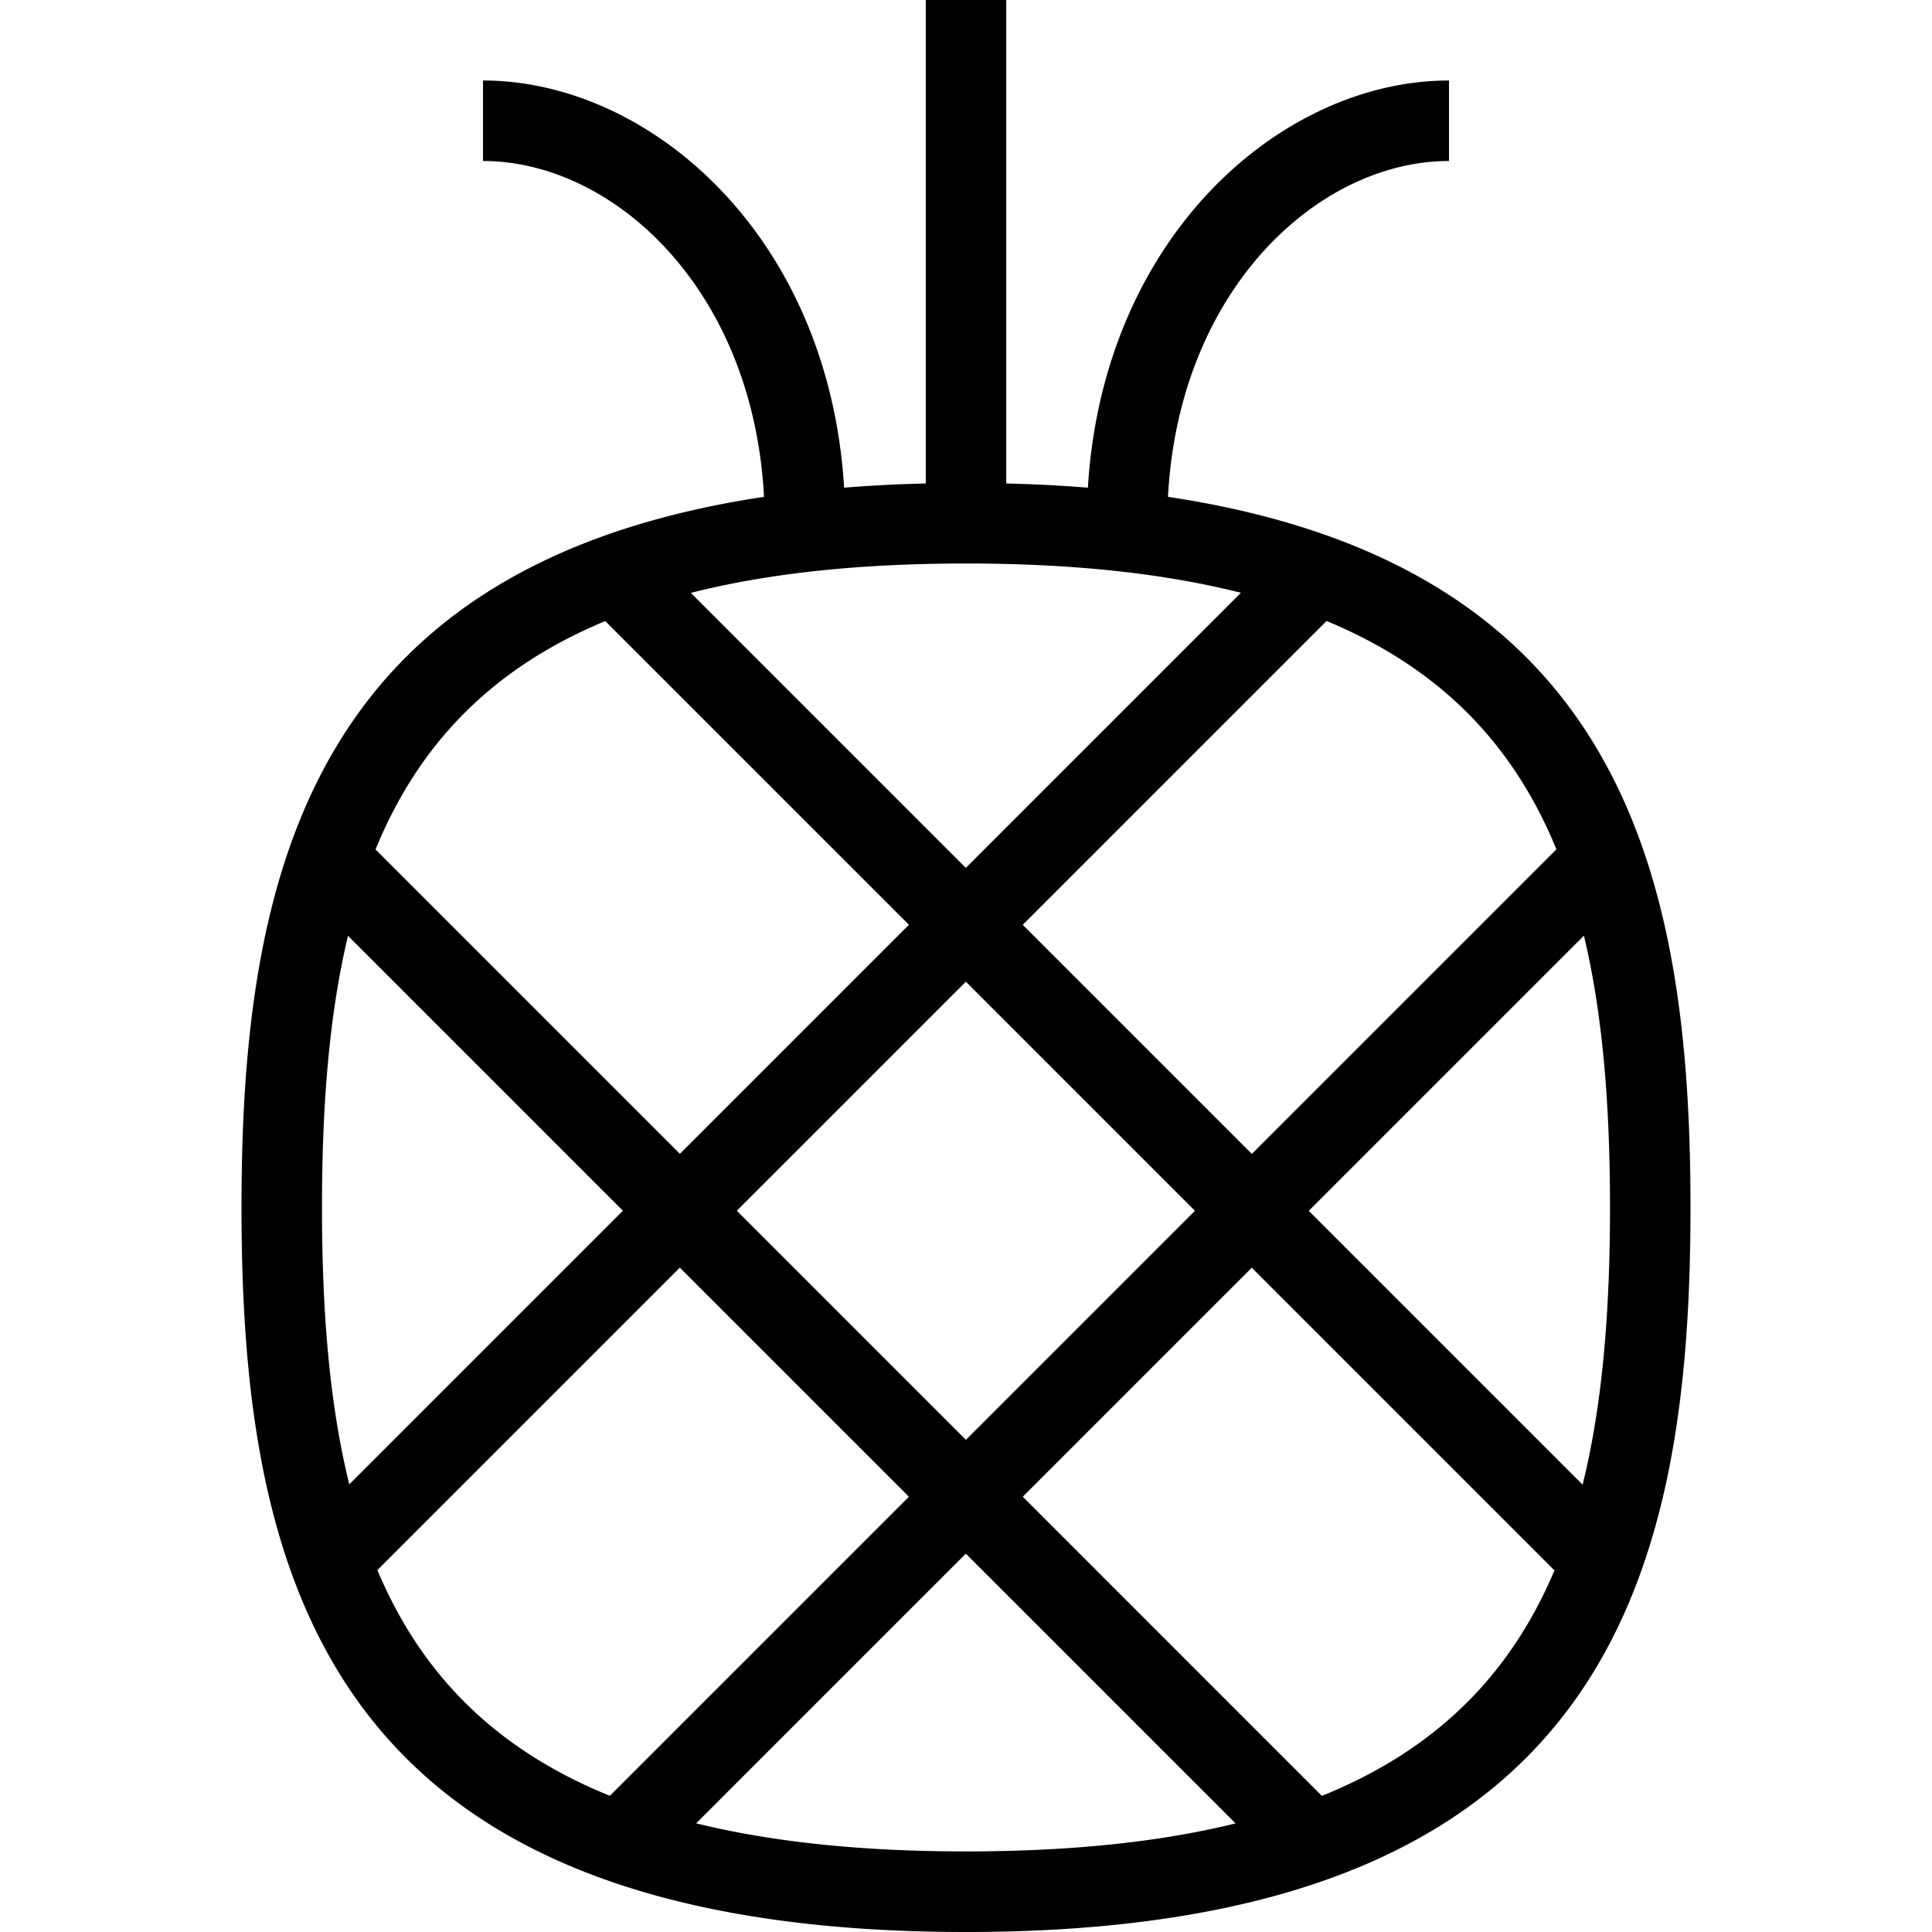 <svg xmlns="http://www.w3.org/2000/svg" width="512" height="512" data-name="Layer 1" viewBox="0 0 24 24"><path d="M14.509 6.172C14.646 3.586 16.384 2 18 2V1c-2.069 0-4.294 1.921-4.486 5.058a17.7 17.7 0 0 0-1.014-.052V0h-1v6.006a17.7 17.7 0 0 0-1.014.052C10.294 2.921 8.068 1 6 1v1c1.616 0 3.355 1.586 3.491 4.172C3.85 7.019 3 10.873 3 15c0 4.675 1.09 9 9 9s9-4.325 9-9c0-4.127-.85-7.981-6.491-8.828ZM20 15c0 1.281-.091 2.436-.34 3.443l-3.402-3.402 3.418-3.418c.237.992.324 2.124.324 3.377Zm-.665-4.45-3.784 3.784-2.846-2.846 3.774-3.774c1.447.601 2.334 1.565 2.855 2.836Zm-4.491 4.491-2.845 2.845-2.846-2.846 2.845-2.845 2.846 2.846Zm-2.846-4.26L8.582 7.365C9.526 7.125 10.655 7 12 7s2.471.125 3.415.364l-3.417 3.417Zm-4.48-3.066 3.773 3.773-2.845 2.845-3.781-3.781c.521-1.271 1.408-2.236 2.854-2.837ZM4 14.999c0-1.252.086-2.383.323-3.374l3.415 3.415-3.399 3.399C4.09 17.432 4 16.279 4 14.999Zm.688 4.505 3.757-3.757 2.846 2.846-3.715 3.715c-1.458-.59-2.357-1.544-2.888-2.803Zm3.96 3.146 3.35-3.35 3.351 3.351c-.93.229-2.036.348-3.349.348s-2.421-.12-3.352-.349Zm7.773-.341-3.716-3.716 2.845-2.845 3.76 3.76c-.532 1.259-1.431 2.212-2.889 2.801Z"/></svg>